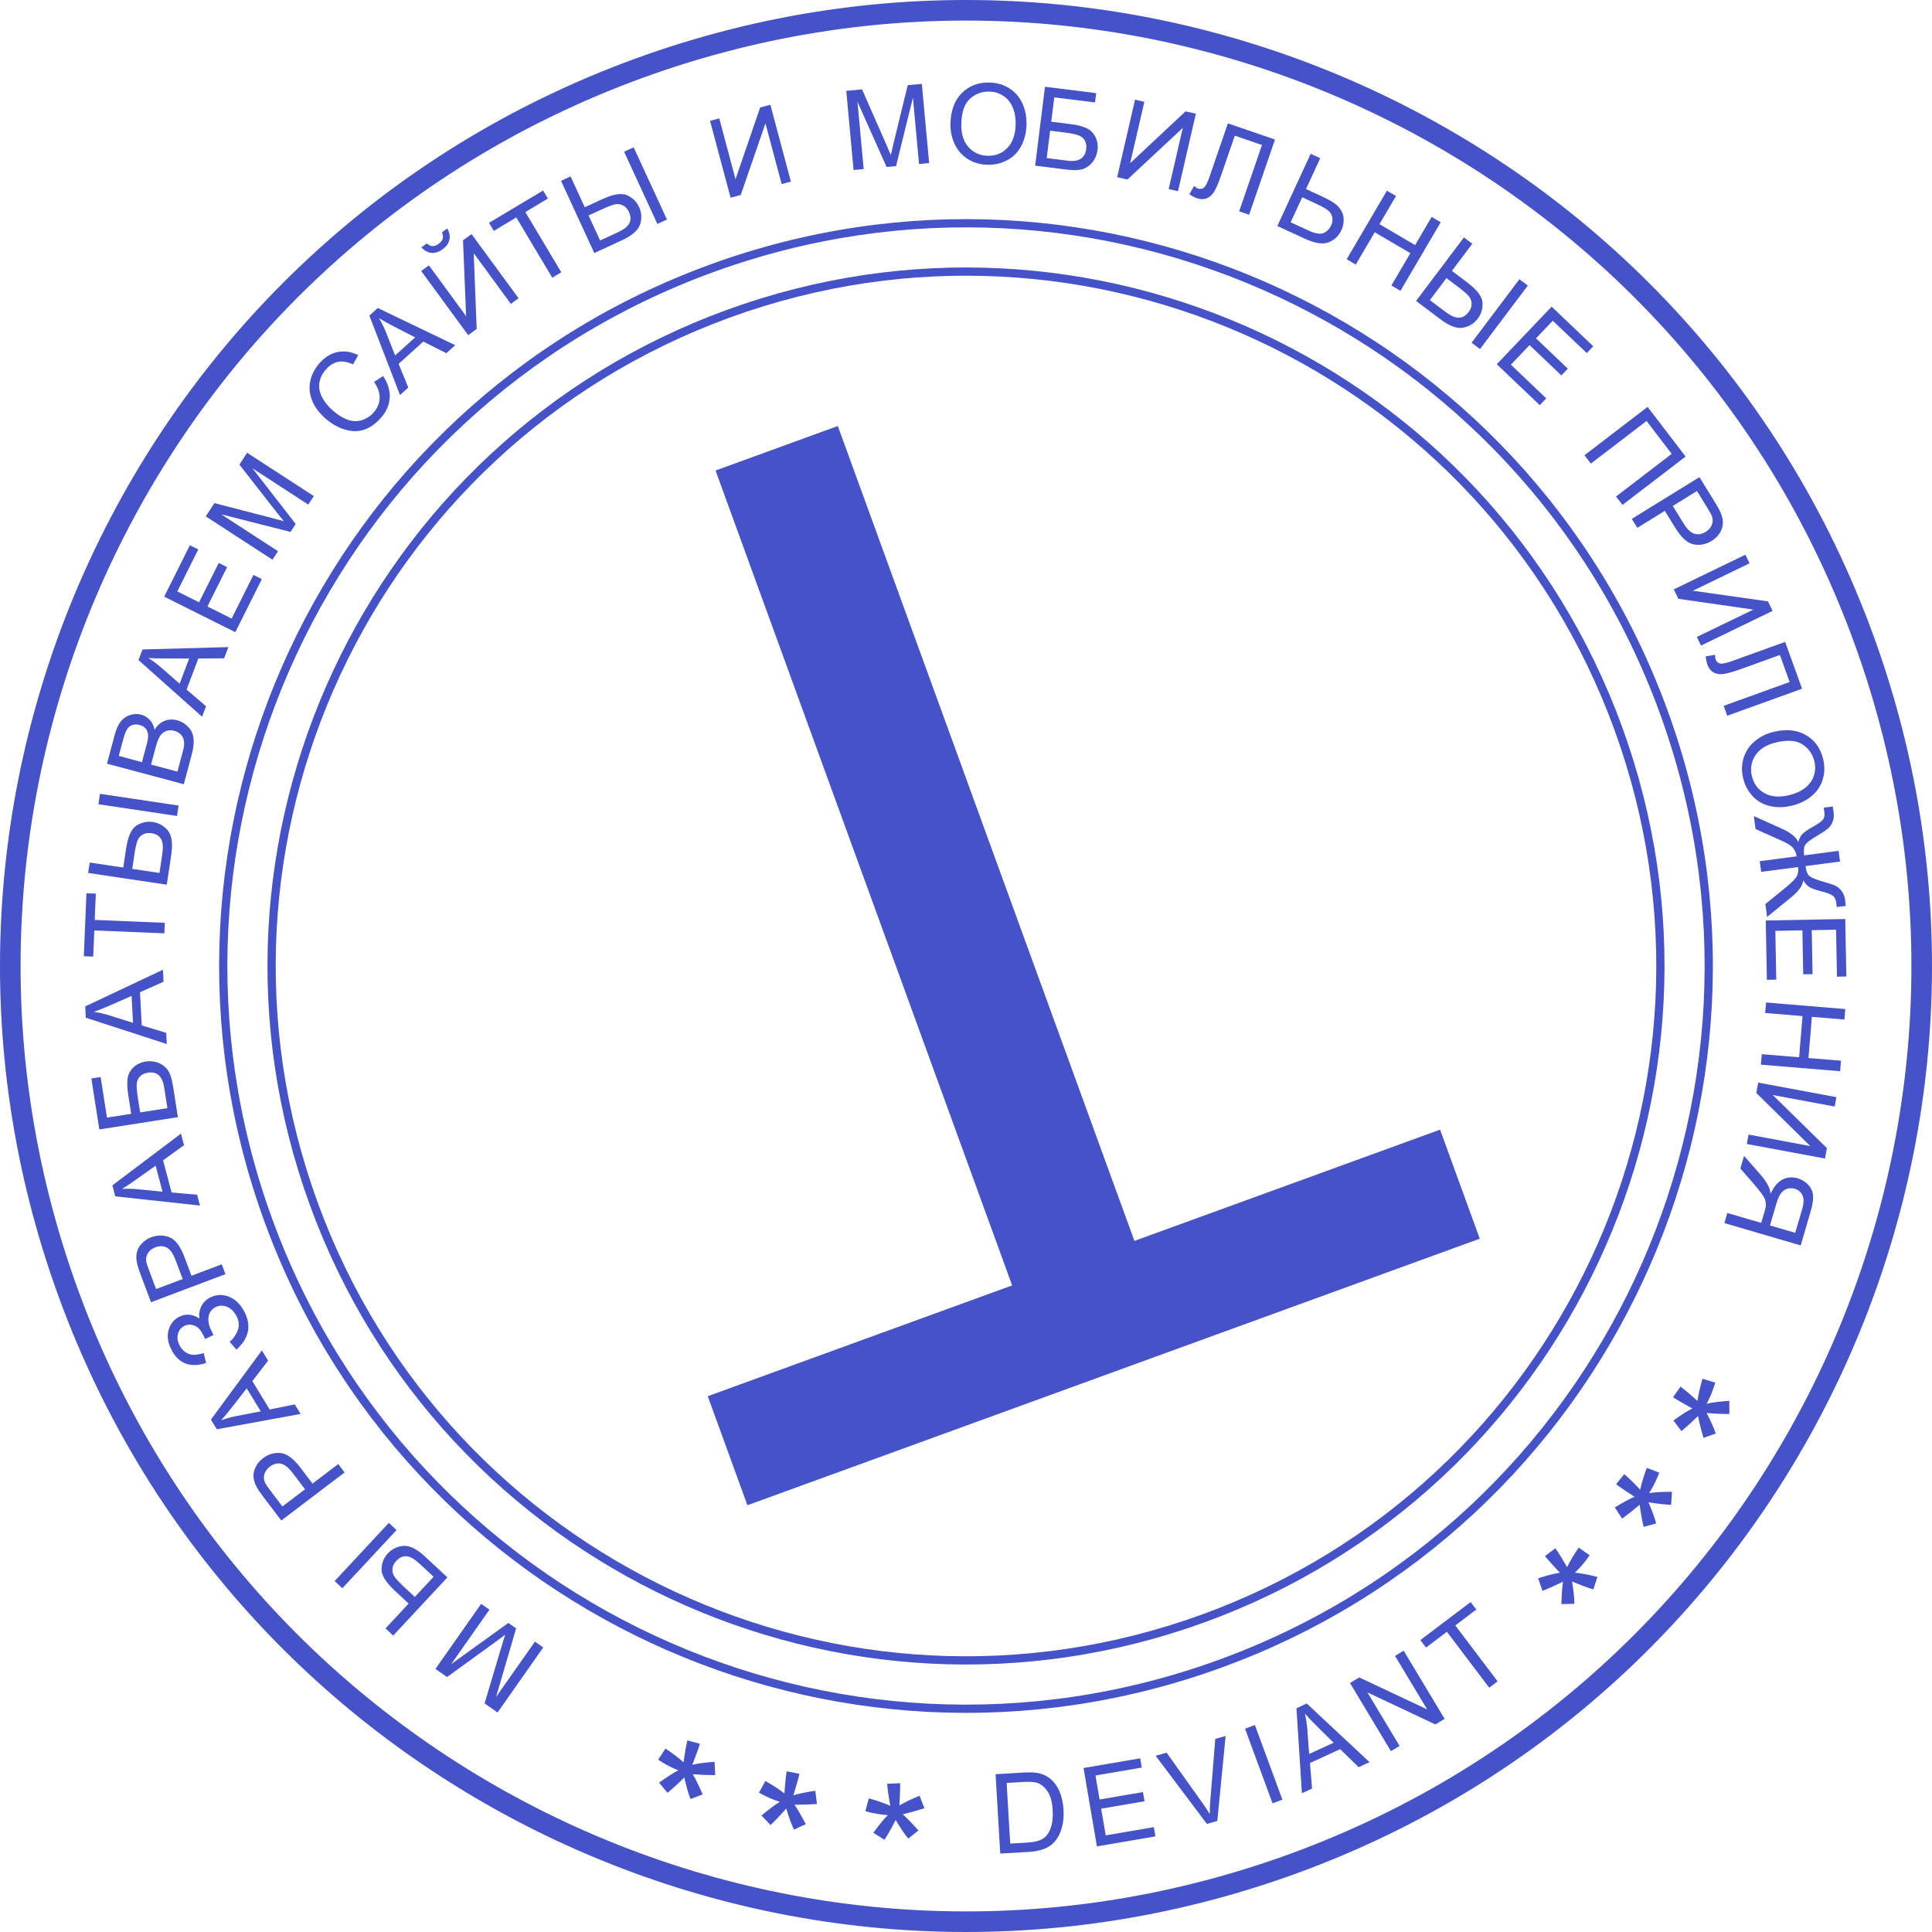 <svg width="270" height="270" viewBox="0 0 270 270" fill="none" xmlns="http://www.w3.org/2000/svg">
<path fill-rule="evenodd" clip-rule="evenodd" d="M99.704 38.025C46.146 57.518 18.531 116.738 38.025 170.296C57.518 223.854 116.738 251.469 170.296 231.975C223.854 212.482 251.469 153.262 231.975 99.704C212.482 46.146 153.262 18.531 99.704 38.025ZM36.944 170.689C17.234 116.535 45.156 56.655 99.311 36.944C153.465 17.234 213.345 45.156 233.056 99.311C252.766 153.465 224.844 213.345 170.689 233.056C116.535 252.766 56.655 224.844 36.944 170.689Z" fill="#4552C8"/>
<path fill-rule="evenodd" clip-rule="evenodd" d="M102.014 44.373C51.962 62.59 26.155 117.934 44.373 167.986C62.59 218.038 117.934 243.845 167.986 225.627C218.038 207.41 243.845 152.066 225.627 102.014C207.41 51.962 152.066 26.155 102.014 44.373ZM43.292 168.379C24.858 117.73 50.972 61.727 101.621 43.292C152.27 24.858 208.273 50.972 226.708 101.621C245.142 152.27 219.028 208.273 168.379 226.708C117.73 245.142 61.727 219.028 43.292 168.379Z" fill="#4552C8"/>
<path fill-rule="evenodd" clip-rule="evenodd" d="M261.824 88.84C287.318 158.883 251.203 236.33 181.16 261.824C111.117 287.318 33.67 251.203 8.176 181.16C-17.317 111.117 18.797 33.67 88.84 8.176C158.883 -17.317 236.33 18.797 261.824 88.84ZM180.177 259.123C248.728 234.172 284.073 158.374 259.123 89.823C234.172 21.272 158.374 -14.073 89.823 10.877C21.272 35.828 -14.073 111.626 10.877 180.177C35.828 248.728 111.626 284.073 180.177 259.123Z" fill="#4552C8"/>
<path d="M99.999 65.755L141.449 179.638L98.909 195.122L104.454 210.359L206.799 173.108L201.253 157.871L158.536 173.419L117.086 59.536L99.999 65.755Z" fill="#4552C8"/>
<path d="M75.919 230.233L69.534 239.326L67.722 238.054L70.091 230.104C70.314 229.365 70.484 228.815 70.602 228.453C70.266 228.711 69.764 229.084 69.095 229.571L62.474 234.369L60.855 233.233L67.241 224.139L68.401 224.953L63.056 232.565L71.043 226.809L72.129 227.571L69.323 237.159L74.759 229.418L75.919 230.233Z" fill="#4552C8"/>
<path d="M54.951 228.575L53.875 227.573L57.109 224.101L55.168 222.293C53.896 221.108 53.279 220.095 53.317 219.253C53.352 218.408 53.646 217.688 54.201 217.093C54.786 216.464 55.514 216.113 56.383 216.039C57.25 215.969 58.265 216.477 59.43 217.562L62.525 220.444L54.951 228.575ZM60.596 220.357L58.627 218.523C57.951 217.893 57.356 217.549 56.843 217.492C56.322 217.436 55.83 217.657 55.365 218.156C55.048 218.496 54.875 218.867 54.846 219.269C54.818 219.67 54.92 220.038 55.154 220.373C55.387 220.708 55.846 221.194 56.53 221.831L57.972 223.175L60.596 220.357ZM47.846 221.957L46.77 220.955L54.344 212.824L55.42 213.826L47.846 221.957Z" fill="#4552C8"/>
<path d="M48.16 205.774L39.313 212.496L36.777 209.159C36.331 208.572 36.018 208.102 35.839 207.749C35.581 207.259 35.443 206.79 35.425 206.34C35.403 205.894 35.508 205.443 35.74 204.988C35.968 204.528 36.302 204.132 36.74 203.799C37.493 203.227 38.312 202.982 39.199 203.063C40.082 203.148 40.999 203.816 41.95 205.067L43.674 207.336L47.271 204.603L48.16 205.774ZM42.63 208.129L40.892 205.842C40.317 205.086 39.768 204.656 39.245 204.552C38.722 204.448 38.205 204.59 37.694 204.978C37.324 205.26 37.08 205.594 36.962 205.982C36.837 206.369 36.848 206.747 36.996 207.117C37.094 207.354 37.344 207.738 37.748 208.269L39.468 210.532L42.63 208.129Z" fill="#4552C8"/>
<path d="M42.008 197.601L30.3 199.743L29.475 198.391L36.594 188.723L37.466 190.153L35.268 193.012L37.687 196.979L41.195 196.268L42.008 197.601ZM36.443 197.24L34.482 194.024L32.458 196.616C31.845 197.405 31.326 198.029 30.902 198.489C31.584 198.238 32.291 198.04 33.025 197.895L36.443 197.24Z" fill="#4552C8"/>
<path d="M33.036 188.615L32.094 187.514C32.534 187.181 32.895 186.69 33.18 186.04C33.462 185.385 33.435 184.714 33.101 184.029C32.76 183.329 32.311 182.865 31.755 182.636C31.199 182.407 30.667 182.416 30.158 182.665C29.609 182.933 29.277 183.359 29.163 183.943C29.044 184.53 29.164 185.191 29.523 185.926L29.832 186.56L28.681 187.121C28.384 186.513 28.123 186.064 27.898 185.775C27.668 185.488 27.35 185.292 26.944 185.186C26.531 185.078 26.141 185.114 25.773 185.293C25.337 185.506 25.041 185.861 24.885 186.359C24.727 186.853 24.788 187.388 25.07 187.964C25.316 188.469 25.653 188.838 26.083 189.073C26.505 189.305 26.959 189.387 27.443 189.32C27.923 189.254 28.265 189.172 28.469 189.072L28.801 190.479C26.527 191.2 24.895 190.546 23.905 188.516C23.428 187.54 23.323 186.632 23.589 185.794C23.85 184.958 24.344 184.363 25.071 184.009C26.002 183.554 26.939 183.642 27.882 184.273C27.774 183.696 27.855 183.13 28.125 182.577C28.388 182.021 28.822 181.596 29.426 181.302C30.284 180.883 31.167 180.865 32.074 181.249C32.974 181.631 33.692 182.371 34.228 183.47C35.15 185.359 34.753 187.074 33.036 188.615Z" fill="#4552C8"/>
<path d="M31.506 178.068L21.107 181.985L19.63 178.063C19.37 177.373 19.204 176.833 19.133 176.444C19.026 175.901 19.028 175.412 19.139 174.976C19.245 174.542 19.474 174.139 19.826 173.769C20.176 173.394 20.609 173.11 21.125 172.915C22.009 172.582 22.864 172.581 23.691 172.912C24.513 173.245 25.201 174.147 25.755 175.618L26.76 178.285L30.987 176.692L31.506 178.068ZM25.533 178.747L24.52 176.059C24.185 175.17 23.782 174.601 23.31 174.352C22.838 174.103 22.302 174.092 21.701 174.318C21.267 174.482 20.937 174.733 20.713 175.071C20.483 175.406 20.386 175.772 20.422 176.169C20.448 176.424 20.579 176.863 20.814 177.487L21.816 180.147L25.533 178.747Z" fill="#4552C8"/>
<path d="M27.942 168.479L16.109 167.19L15.705 165.659L25.287 158.425L25.715 160.044L22.792 162.157L23.978 166.649L27.543 166.97L27.942 168.479ZM22.712 166.544L21.75 162.902L19.071 164.809C18.257 165.39 17.582 165.84 17.044 166.159C17.769 166.114 18.504 166.127 19.249 166.197L22.712 166.544Z" fill="#4552C8"/>
<path d="M13.882 157.842L12.768 150.721L14.063 150.518L14.95 156.187L18.335 155.657L17.925 153.036C17.774 152.068 17.746 151.285 17.841 150.687C17.936 150.084 18.214 149.57 18.674 149.145C19.129 148.721 19.697 148.455 20.375 148.349C20.93 148.262 21.468 148.306 21.992 148.48C22.509 148.65 22.959 148.955 23.34 149.397C23.721 149.838 24.003 150.648 24.188 151.826L24.86 156.125L13.882 157.842ZM23.397 154.865L22.943 151.96C22.82 151.176 22.569 150.614 22.188 150.275C21.807 149.931 21.297 149.808 20.658 149.908C20.203 149.98 19.842 150.151 19.572 150.423C19.303 150.696 19.149 151.039 19.112 151.454C19.075 151.869 19.131 152.559 19.282 153.522L19.586 155.462L23.397 154.865Z" fill="#4552C8"/>
<path d="M23.313 145.908L11.993 142.227L11.911 140.645L22.77 135.523L22.857 137.195L19.564 138.666L19.807 143.305L23.231 144.348L23.313 145.908ZM18.589 142.944L18.392 139.182L15.379 140.501C14.464 140.903 13.711 141.206 13.12 141.409C13.838 141.513 14.555 141.675 15.27 141.896L18.589 142.944Z" fill="#4552C8"/>
<path d="M22.968 130.435L13.177 130.03L13.025 133.688L11.715 133.633L12.079 124.834L13.389 124.888L13.237 128.561L23.029 128.966L22.968 130.435Z" fill="#4552C8"/>
<path d="M12.318 121.996L12.535 120.541L17.228 121.242L17.62 118.618C17.877 116.899 18.363 115.817 19.078 115.372C19.794 114.922 20.554 114.757 21.359 114.877C22.208 115.004 22.91 115.405 23.463 116.08C24.011 116.755 24.168 117.879 23.933 119.453L23.308 123.636L12.318 121.996ZM22.288 121.997L22.686 119.336C22.822 118.422 22.768 117.737 22.525 117.281C22.277 116.82 21.816 116.539 21.141 116.439C20.681 116.37 20.278 116.438 19.93 116.641C19.583 116.845 19.338 117.138 19.194 117.52C19.05 117.902 18.909 118.555 18.771 119.48L18.48 121.429L22.288 121.997ZM13.752 112.393L13.969 110.938L24.959 112.579L24.742 114.033L13.752 112.393Z" fill="#4552C8"/>
<path d="M25.687 109.595L14.952 106.725L16.029 102.698C16.248 101.878 16.533 101.251 16.885 100.816C17.233 100.376 17.671 100.077 18.199 99.92C18.724 99.757 19.233 99.741 19.726 99.873C20.185 99.996 20.583 100.236 20.922 100.593C21.261 100.95 21.487 101.414 21.602 101.983C21.966 101.385 22.424 100.974 22.975 100.75C23.528 100.521 24.117 100.49 24.741 100.657C25.244 100.791 25.684 101.024 26.061 101.355C26.435 101.68 26.697 102.03 26.848 102.405C26.998 102.78 27.072 103.22 27.067 103.726C27.059 104.226 26.964 104.818 26.781 105.502L25.687 109.595ZM19.842 106.51L20.463 104.189C20.631 103.559 20.71 103.097 20.701 102.801C20.69 102.411 20.584 102.093 20.383 101.846C20.184 101.594 19.896 101.417 19.52 101.317C19.164 101.222 18.829 101.223 18.515 101.323C18.195 101.42 17.945 101.615 17.762 101.906C17.575 102.196 17.378 102.727 17.172 103.498L16.599 105.643L19.842 106.51ZM24.8 107.836L25.514 105.163C25.637 104.704 25.706 104.377 25.721 104.183C25.75 103.84 25.726 103.54 25.648 103.284C25.57 103.028 25.42 102.795 25.199 102.584C24.974 102.372 24.69 102.22 24.348 102.129C23.948 102.022 23.574 102.032 23.226 102.158C22.873 102.284 22.59 102.514 22.375 102.849C22.156 103.177 21.955 103.683 21.773 104.367L21.109 106.849L24.8 107.836Z" fill="#4552C8"/>
<path d="M28.241 100.163L19.353 92.246L19.913 90.764L31.915 90.434L31.323 92.001L27.716 92.025L26.075 96.372L28.793 98.702L28.241 100.163ZM25.105 95.552L26.436 92.028L23.147 92.025C22.148 92.026 21.336 92.001 20.713 91.949C21.329 92.333 21.921 92.77 22.487 93.259L25.105 95.552Z" fill="#4552C8"/>
<path d="M32.887 88.349L22.947 83.384L26.537 76.197L27.709 76.782L24.777 82.655L27.821 84.175L30.568 78.676L31.734 79.259L28.988 84.758L32.371 86.448L35.419 80.345L36.592 80.931L32.887 88.349Z" fill="#4552C8"/>
<path d="M38.076 78.22L28.759 72.165L29.965 70.31L37.995 72.391C38.741 72.587 39.297 72.737 39.663 72.842C39.393 72.516 39.002 72.027 38.492 71.376L33.458 64.933L34.536 63.274L43.854 69.328L43.081 70.517L35.283 65.449L41.322 73.224L40.599 74.336L30.916 71.877L38.848 77.031L38.076 78.22Z" fill="#4552C8"/>
<path d="M52.276 53.382L53.541 52.545C54.226 53.587 54.532 54.619 54.461 55.642C54.39 56.657 53.964 57.593 53.184 58.447C52.377 59.332 51.541 59.889 50.675 60.119C49.809 60.341 48.901 60.286 47.953 59.954C47.007 59.618 46.143 59.093 45.359 58.377C44.504 57.598 43.907 56.756 43.569 55.852C43.23 54.941 43.171 54.035 43.39 53.135C43.61 52.227 44.05 51.411 44.711 50.687C45.46 49.865 46.299 49.365 47.228 49.187C48.157 49.008 49.1 49.155 50.059 49.626L49.336 50.925C48.565 50.571 47.878 50.45 47.275 50.564C46.672 50.677 46.12 51.008 45.62 51.557C45.044 52.188 44.714 52.854 44.628 53.556C44.545 54.253 44.681 54.921 45.036 55.559C45.387 56.194 45.833 56.759 46.375 57.252C47.073 57.889 47.775 58.345 48.482 58.62C49.188 58.889 49.865 58.925 50.515 58.731C51.164 58.537 51.717 58.189 52.173 57.689C52.728 57.081 53.023 56.405 53.057 55.663C53.09 54.922 52.83 54.161 52.276 53.382Z" fill="#4552C8"/>
<path d="M55.9 55.21L51.62 44.104L52.795 43.042L63.618 48.24L62.375 49.363L59.157 47.734L55.709 50.848L57.059 54.164L55.9 55.21ZM55.221 49.675L58.017 47.15L55.094 45.644C54.205 45.187 53.495 44.793 52.965 44.462C53.337 45.086 53.663 45.744 53.943 46.438L55.221 49.675Z" fill="#4552C8"/>
<path d="M58.863 37.873L59.939 37.084L65.14 44.183L64.708 33.59L65.9 32.717L72.468 41.68L71.392 42.468L66.204 35.388L66.617 45.967L65.43 46.836L58.863 37.873ZM61.757 32.473L62.509 31.922C62.821 32.477 62.92 33.005 62.806 33.508C62.697 34.008 62.383 34.448 61.865 34.827C61.344 35.21 60.827 35.381 60.316 35.342C59.806 35.296 59.333 35.039 58.895 34.57L59.647 34.019C59.908 34.254 60.172 34.38 60.441 34.396C60.71 34.405 60.988 34.305 61.273 34.096C61.603 33.854 61.804 33.607 61.876 33.354C61.948 33.094 61.909 32.8 61.757 32.473Z" fill="#4552C8"/>
<path d="M77.18 38.803L72.153 30.39L69.01 32.268L68.337 31.143L75.898 26.624L76.57 27.75L73.415 29.636L78.442 38.048L77.18 38.803Z" fill="#4552C8"/>
<path d="M78.402 25.269L79.738 24.653L81.724 28.962L84.133 27.852C85.712 27.124 86.883 26.938 87.647 27.292C88.416 27.644 88.971 28.19 89.311 28.929C89.671 29.709 89.72 30.515 89.458 31.348C89.195 32.176 88.34 32.923 86.894 33.59L83.053 35.36L78.402 25.269ZM83.865 33.609L86.309 32.482C87.149 32.095 87.692 31.675 87.939 31.222C88.189 30.762 88.171 30.222 87.886 29.602C87.691 29.18 87.414 28.88 87.053 28.701C86.692 28.522 86.313 28.477 85.914 28.566C85.516 28.655 84.892 28.896 84.043 29.287L82.254 30.112L83.865 33.609ZM87.22 21.204L88.555 20.589L93.207 30.68L91.871 31.296L87.22 21.204Z" fill="#4552C8"/>
<path d="M99.232 16.89L100.521 16.546L102.79 25.049L106.233 15.022L107.661 14.64L110.527 25.376L109.238 25.72L106.974 17.24L103.518 27.247L102.098 27.626L99.232 16.89Z" fill="#4552C8"/>
<path d="M119.29 23.761L118.268 12.696L120.472 12.493L123.815 20.085C124.124 20.792 124.35 21.322 124.494 21.674C124.583 21.26 124.724 20.651 124.919 19.846L126.857 11.903L128.827 11.721L129.849 22.786L128.438 22.916L127.582 13.655L125.222 23.213L123.902 23.335L119.832 14.211L120.702 23.631L119.29 23.761Z" fill="#4552C8"/>
<path d="M132.826 17.318C132.865 15.474 133.39 14.042 134.402 13.022C135.414 11.997 136.703 11.501 138.269 11.534C139.295 11.555 140.214 11.819 141.027 12.326C141.841 12.834 142.453 13.531 142.864 14.419C143.28 15.303 143.477 16.3 143.453 17.411C143.43 18.538 143.181 19.541 142.708 20.421C142.235 21.3 141.577 21.961 140.733 22.403C139.89 22.841 138.986 23.049 138.021 23.029C136.976 23.007 136.046 22.735 135.233 22.213C134.421 21.69 133.811 20.988 133.405 20.105C132.999 19.222 132.806 18.293 132.826 17.318ZM134.341 17.372C134.313 18.711 134.65 19.774 135.351 20.562C136.058 21.345 136.954 21.748 138.04 21.771C139.146 21.794 140.064 21.424 140.793 20.661C141.526 19.898 141.908 18.802 141.938 17.372C141.957 16.468 141.819 15.676 141.525 14.998C141.236 14.315 140.8 13.782 140.217 13.401C139.638 13.015 138.983 12.815 138.25 12.799C137.21 12.777 136.306 13.117 135.538 13.819C134.775 14.516 134.376 15.7 134.341 17.372Z" fill="#4552C8"/>
<path d="M146.039 12.126L153.191 13.017L153.03 14.318L147.336 13.609L146.913 17.009L149.545 17.336C150.518 17.457 151.278 17.646 151.827 17.903C152.381 18.16 152.798 18.569 153.08 19.128C153.362 19.683 153.461 20.301 153.376 20.983C153.307 21.54 153.117 22.046 152.805 22.501C152.5 22.951 152.082 23.299 151.553 23.544C151.023 23.789 150.167 23.837 148.983 23.69L144.666 23.153L146.039 12.126ZM146.28 22.093L149.198 22.456C149.985 22.555 150.594 22.467 151.025 22.195C151.461 21.924 151.719 21.467 151.799 20.825C151.856 20.369 151.791 19.974 151.603 19.64C151.416 19.306 151.128 19.064 150.739 18.913C150.35 18.763 149.672 18.628 148.704 18.507L146.756 18.265L146.28 22.093Z" fill="#4552C8"/>
<path d="M158.624 13.932L159.924 14.232L157.945 22.806L165.684 15.561L167.125 15.893L164.626 26.72L163.326 26.421L165.3 17.868L157.558 25.09L156.125 24.759L158.624 13.932Z" fill="#4552C8"/>
<path d="M171.601 17.24L178.18 19.503L174.566 30.011L173.176 29.533L176.363 20.265L172.565 18.959L170.703 24.37C170.325 25.469 169.996 26.256 169.715 26.731C169.439 27.208 169.086 27.533 168.658 27.706C168.231 27.875 167.765 27.872 167.258 27.698C166.953 27.593 166.604 27.409 166.214 27.146L166.874 25.995C167.071 26.169 167.25 26.284 167.413 26.34C167.728 26.449 168.005 26.413 168.243 26.233C168.483 26.048 168.754 25.516 169.056 24.637L171.601 17.24Z" fill="#4552C8"/>
<path d="M183.169 21.496L184.504 22.113L182.515 26.421L184.923 27.533C186.047 28.052 186.801 28.559 187.185 29.053C187.569 29.548 187.767 30.071 187.779 30.622C187.792 31.173 187.688 31.687 187.468 32.164C187.108 32.944 186.526 33.505 185.723 33.846C184.919 34.188 183.793 34.024 182.343 33.354L178.51 31.584L183.169 21.496ZM180.37 31.065L182.812 32.193C183.803 32.651 184.528 32.775 184.988 32.563C185.453 32.35 185.801 31.996 186.03 31.5C186.216 31.097 186.264 30.704 186.173 30.322C186.089 29.938 185.884 29.622 185.56 29.372C185.236 29.122 184.64 28.796 183.773 28.396L181.984 27.57L180.37 31.065Z" fill="#4552C8"/>
<path d="M188.199 36.23L193.825 26.648L195.093 27.393L192.783 31.328L197.763 34.252L200.074 30.317L201.342 31.062L195.715 40.644L194.447 39.899L197.099 35.383L192.119 32.458L189.467 36.975L188.199 36.23Z" fill="#4552C8"/>
<path d="M204.585 33.181L205.76 34.065L202.905 37.855L205.024 39.451C206.413 40.497 207.132 41.44 207.182 42.281C207.236 43.125 207.018 43.872 206.529 44.522C206.012 45.208 205.325 45.633 204.467 45.797C203.613 45.957 202.55 45.559 201.279 44.601L197.9 42.056L204.585 33.181ZM199.827 41.942L201.977 43.561C202.715 44.117 203.343 44.397 203.859 44.4C204.383 44.402 204.85 44.131 205.26 43.586C205.54 43.214 205.673 42.828 205.66 42.425C205.646 42.023 205.506 41.668 205.239 41.359C204.972 41.05 204.465 40.614 203.718 40.052L202.144 38.867L199.827 41.942ZM212.341 39.022L213.516 39.907L206.831 48.782L205.656 47.898L212.341 39.022Z" fill="#4552C8"/>
<path d="M209.18 50.903L216.842 42.855L222.661 48.395L221.756 49.345L217.002 44.819L214.656 47.284L219.108 51.522L218.209 52.467L213.757 48.228L211.149 50.967L216.09 55.671L215.185 56.621L209.18 50.903Z" fill="#4552C8"/>
<path d="M230.252 56.864L235.566 63.803L226.745 70.559L225.846 69.386L233.626 63.426L230.105 58.829L222.325 64.788L221.431 63.621L230.252 56.864Z" fill="#4552C8"/>
<path d="M228.043 72.516L237.499 66.68L239.7 70.247C240.088 70.874 240.354 71.372 240.498 71.741C240.707 72.253 240.799 72.734 240.773 73.183C240.752 73.629 240.604 74.068 240.33 74.499C240.058 74.934 239.687 75.296 239.219 75.585C238.415 76.082 237.575 76.246 236.7 76.08C235.83 75.91 234.982 75.157 234.157 73.82L232.66 71.395L228.816 73.767L228.043 72.516ZM233.775 70.706L235.284 73.15C235.783 73.959 236.288 74.44 236.799 74.594C237.309 74.748 237.838 74.656 238.384 74.319C238.779 74.075 239.055 73.766 239.209 73.391C239.371 73.018 239.396 72.64 239.285 72.258C239.211 72.013 238.998 71.606 238.648 71.038L237.155 68.62L233.775 70.706Z" fill="#4552C8"/>
<path d="M243.92 77.522L244.501 78.723L236.581 82.557L247.077 84.044L247.721 85.374L237.72 90.216L237.138 89.015L245.039 85.191L234.559 83.687L233.918 82.364L243.92 77.522Z" fill="#4552C8"/>
<path d="M249.478 89.706L251.84 96.251L241.388 100.023L240.889 98.64L250.107 95.313L248.744 91.534L243.361 93.477C242.268 93.871 241.448 94.108 240.902 94.187C240.357 94.271 239.883 94.2 239.479 93.975C239.081 93.748 238.79 93.383 238.609 92.879C238.499 92.575 238.424 92.189 238.383 91.72L239.695 91.512C239.682 91.775 239.705 91.987 239.763 92.148C239.876 92.462 240.078 92.655 240.367 92.728C240.661 92.799 241.246 92.677 242.12 92.361L249.478 89.706Z" fill="#4552C8"/>
<path d="M247.781 102.299C249.572 101.858 251.091 101.993 252.339 102.705C253.592 103.416 254.406 104.532 254.781 106.053C255.027 107.049 255.01 108.006 254.732 108.923C254.453 109.84 253.938 110.612 253.188 111.24C252.443 111.871 251.531 112.32 250.452 112.586C249.358 112.856 248.324 112.876 247.352 112.648C246.38 112.419 245.57 111.955 244.924 111.256C244.283 110.555 243.847 109.737 243.616 108.8C243.365 107.784 243.387 106.816 243.68 105.895C243.973 104.974 244.493 104.203 245.241 103.582C245.988 102.96 246.835 102.533 247.781 102.299ZM248.122 103.777C246.822 104.097 245.883 104.699 245.304 105.58C244.732 106.466 244.575 107.436 244.835 108.491C245.1 109.565 245.696 110.355 246.622 110.861C247.55 111.371 248.707 111.455 250.096 111.112C250.974 110.896 251.702 110.557 252.281 110.097C252.866 109.64 253.267 109.081 253.483 108.419C253.706 107.76 253.729 107.075 253.554 106.364C253.305 105.353 252.742 104.568 251.865 104.009C250.994 103.454 249.746 103.376 248.122 103.777Z" fill="#4552C8"/>
<path d="M257.144 120.403L252.319 121.035C252.413 121.752 252.608 122.226 252.903 122.457C253.204 122.693 253.868 122.955 254.894 123.243C255.656 123.454 256.197 123.638 256.518 123.795C256.845 123.956 257.133 124.206 257.381 124.545C257.635 124.884 257.79 125.272 257.847 125.707C257.909 126.183 257.943 126.48 257.948 126.596L256.686 126.762C256.68 126.717 256.67 126.621 256.656 126.475C256.64 126.314 256.629 126.216 256.625 126.181C256.564 125.715 256.406 125.384 256.151 125.188C255.895 124.987 255.38 124.787 254.604 124.588C253.766 124.372 253.186 124.166 252.864 123.968C252.548 123.77 252.265 123.461 252.016 123.04C251.91 123.787 251.346 124.572 250.322 125.395L246.952 128.145L246.716 126.341L249.465 124.108C250.193 123.513 250.697 123.027 250.979 122.648C251.26 122.27 251.361 121.778 251.282 121.171L246.126 121.847L245.93 120.352L251.086 119.676C251.023 119.195 250.839 118.786 250.535 118.448C250.236 118.116 249.637 117.759 248.736 117.377L248.573 117.307L245.341 115.858L245.103 114.047L249.068 115.835C250.276 116.38 251.025 116.996 251.313 117.681C251.422 117.265 251.592 116.913 251.825 116.628C252.063 116.342 252.592 115.969 253.414 115.51C254.159 115.091 254.617 114.756 254.788 114.504C254.959 114.253 255.015 113.904 254.956 113.458L254.864 112.874L256.127 112.708C256.144 112.762 256.186 113.042 256.252 113.548C256.316 114.029 256.27 114.458 256.115 114.835C255.967 115.216 255.755 115.527 255.481 115.767C255.212 116.006 254.732 116.331 254.042 116.743C253.11 117.293 252.536 117.715 252.319 118.008C252.104 118.306 252.038 118.817 252.123 119.54L256.948 118.907L257.144 120.403Z" fill="#4552C8"/>
<path d="M246.768 128.643L257.878 128.433L258.03 136.466L256.719 136.491L256.595 129.928L253.192 129.992L253.309 136.138L252.005 136.163L251.889 130.017L248.107 130.089L248.236 136.909L246.925 136.934L246.768 128.643Z" fill="#4552C8"/>
<path d="M246.807 140.102L257.881 141.017L257.76 142.482L253.213 142.107L252.737 147.863L257.284 148.238L257.163 149.704L246.089 148.789L246.211 147.323L251.43 147.755L251.906 141.999L246.686 141.567L246.807 140.102Z" fill="#4552C8"/>
<path d="M256.639 153.329L256.395 154.64L247.744 153.031L255.314 160.453L255.044 161.906L244.12 159.874L244.364 158.563L252.993 160.167L245.446 152.743L245.715 151.297L256.639 153.329Z" fill="#4552C8"/>
<path d="M240.986 170.93L251.651 174.048L253.034 169.32C253.312 168.369 253.426 167.618 253.377 167.067C253.332 166.517 253.111 166.023 252.712 165.585C252.314 165.148 251.821 164.843 251.234 164.671C250.478 164.45 249.768 164.509 249.106 164.847C248.444 165.185 247.893 165.845 247.453 166.827C247.383 166.401 247.289 166.066 247.171 165.821C246.913 165.298 246.555 164.769 246.095 164.235L243.735 161.531L243.216 163.306L245.022 165.366C245.541 165.965 245.932 166.448 246.194 166.814C246.455 167.18 246.623 167.487 246.698 167.736C246.771 167.989 246.803 168.232 246.792 168.466C246.78 168.636 246.72 168.903 246.614 169.267L246.135 170.903L241.399 169.519L240.986 170.93ZM247.357 171.261L248.244 168.227C248.433 167.582 248.646 167.097 248.883 166.771C249.125 166.447 249.419 166.233 249.766 166.129C250.117 166.027 250.465 166.026 250.809 166.126C251.313 166.274 251.675 166.577 251.893 167.036C252.111 167.499 252.104 168.126 251.873 168.917L250.885 172.292L247.357 171.261Z" fill="#4552C8"/>
<path d="M139.788 259.039L139.134 247.947L142.955 247.722C143.818 247.671 144.479 247.685 144.939 247.764C145.583 247.873 146.141 248.106 146.613 248.463C147.227 248.923 147.701 249.53 148.034 250.285C148.371 251.035 148.57 251.904 148.628 252.892C148.677 253.735 148.623 254.487 148.465 255.149C148.306 255.812 148.086 256.366 147.803 256.813C147.521 257.255 147.202 257.61 146.849 257.879C146.5 258.143 146.069 258.353 145.557 258.51C145.05 258.666 144.461 258.764 143.79 258.804L139.788 259.039ZM141.178 257.644L143.547 257.504C144.278 257.461 144.847 257.359 145.252 257.199C145.663 257.038 145.985 256.827 146.217 256.565C146.545 256.196 146.787 255.714 146.944 255.117C147.106 254.516 147.162 253.796 147.113 252.959C147.045 251.799 146.801 250.92 146.381 250.322C145.966 249.719 145.479 249.327 144.922 249.147C144.52 249.019 143.882 248.981 143.009 249.032L140.679 249.17L141.178 257.644Z" fill="#4552C8"/>
<path d="M153.297 258.034L151.426 247.082L159.346 245.728L159.566 247.021L153.096 248.126L153.669 251.481L159.729 250.446L159.948 251.731L153.889 252.766L154.526 256.494L161.25 255.345L161.471 256.638L153.297 258.034Z" fill="#4552C8"/>
<path d="M168.667 254.892L161.502 245.371L163.034 244.938L168.008 251.92C168.408 252.479 168.76 253.01 169.065 253.512C169.065 252.882 169.092 252.244 169.146 251.598L169.839 243.014L171.283 242.606L170.119 254.482L168.667 254.892Z" fill="#4552C8"/>
<path d="M177.839 252.014L173.996 241.588L175.376 241.079L179.219 251.505L177.839 252.014Z" fill="#4552C8"/>
<path d="M181.945 250.607L181.182 238.729L182.621 238.067L191.394 246.264L189.872 246.964L187.289 244.447L183.067 246.388L183.364 249.955L181.945 250.607ZM182.953 245.122L186.375 243.549L184.037 241.237C183.325 240.536 182.765 239.947 182.358 239.473C182.527 240.179 182.641 240.905 182.7 241.651L182.953 245.122Z" fill="#4552C8"/>
<path d="M194.385 244.724L188.661 235.2L189.954 234.423L199.45 238.894L194.956 231.416L196.165 230.69L201.889 240.214L200.596 240.991L191.096 236.514L195.594 243.998L194.385 244.724Z" fill="#4552C8"/>
<path d="M208.12 235.859L202.209 228.042L199.289 230.25L198.498 229.204L205.523 223.892L206.314 224.938L203.381 227.155L209.293 234.972L208.12 235.859Z" fill="#4552C8"/>
<path d="M215.571 222.332L214.959 220.57C216.297 220.143 217.308 219.885 217.992 219.796C216.957 218.689 216.265 217.912 215.917 217.466L217.361 216.373C217.839 217.046 218.385 217.927 219.001 219.017C219.424 218.155 219.967 217.243 220.629 216.283L222.157 217.351C221.525 218.268 220.838 219.079 220.098 219.785C220.77 219.831 221.816 220.027 223.236 220.372L222.681 222.124C221.899 221.89 220.904 221.52 219.696 221.014C219.913 222.322 220.021 223.362 220.02 224.135L218.204 224.177C218.256 222.645 218.333 221.6 218.434 221.044C217.452 221.525 216.497 221.955 215.571 222.332Z" fill="#4552C8"/>
<path d="M129.182 252.703L128.518 250.961C127.219 251.493 126.279 251.946 125.697 252.317C125.779 250.804 125.81 249.764 125.789 249.198L123.98 249.29C124.047 250.112 124.195 251.138 124.424 252.369C123.546 251.98 122.544 251.631 121.419 251.321L120.935 253.121C122.009 253.417 123.056 253.598 124.077 253.663C123.592 254.129 122.917 254.951 122.051 256.129L123.602 257.114C124.051 256.432 124.575 255.509 125.175 254.345C125.85 255.486 126.436 256.353 126.933 256.945L128.351 255.81C127.326 254.669 126.596 253.918 126.161 253.557C127.223 253.294 128.23 253.01 129.182 252.703Z" fill="#4552C8"/>
<path d="M226.694 212.228L225.676 210.667C226.871 209.93 227.789 209.435 228.432 209.183C227.16 208.359 226.301 207.772 225.855 207.423L226.993 206.014C227.619 206.551 228.362 207.275 229.223 208.184C229.425 207.245 229.731 206.229 230.142 205.137L231.883 205.805C231.491 206.848 231.021 207.801 230.473 208.664C231.135 208.546 232.198 208.484 233.66 208.477L233.544 210.31C232.728 210.272 231.673 210.153 230.379 209.953C230.905 211.171 231.261 212.154 231.448 212.904L229.695 213.384C229.376 211.884 229.198 210.852 229.162 210.287C228.325 210.992 227.502 211.639 226.694 212.228Z" fill="#4552C8"/>
<path d="M114.167 252.114L113.943 250.262C112.554 250.466 111.533 250.678 110.879 250.898C111.323 249.449 111.604 248.447 111.721 247.893L109.943 247.545C109.809 248.359 109.705 249.391 109.63 250.641C108.872 250.051 107.984 249.47 106.967 248.898L106.063 250.528C107.034 251.075 108.007 251.503 108.981 251.812C108.398 252.148 107.544 252.783 106.419 253.717L107.687 255.047C108.287 254.494 109.019 253.725 109.882 252.739C110.261 254.01 110.621 254.993 110.96 255.687L112.611 254.928C111.891 253.574 111.364 252.668 111.029 252.213C112.123 252.214 113.169 252.181 114.167 252.114Z" fill="#4552C8"/>
<path d="M234.988 199.999L233.862 198.513C235.002 197.693 235.884 197.135 236.507 196.839C235.18 196.106 234.282 195.582 233.813 195.264L234.849 193.779C235.511 194.271 236.303 194.94 237.225 195.787C237.361 194.835 237.595 193.801 237.928 192.682L239.712 193.226C239.394 194.293 238.992 195.277 238.506 196.177C239.159 196.013 240.214 195.876 241.672 195.766L241.686 197.603C240.87 197.622 239.809 197.578 238.504 197.47C239.114 198.647 239.539 199.603 239.777 200.338L238.063 200.94C237.639 199.466 237.389 198.449 237.313 197.889C236.528 198.651 235.753 199.354 234.988 199.999Z" fill="#4552C8"/>
<path d="M99.952 248.076L99.859 246.214C98.46 246.319 97.426 246.458 96.758 246.632C97.303 245.218 97.654 244.238 97.81 243.694L96.061 243.222C95.87 244.024 95.693 245.046 95.531 246.288C94.816 245.646 93.971 245.004 92.997 244.362L91.98 245.924C92.91 246.538 93.85 247.033 94.801 247.41C94.195 247.704 93.299 248.277 92.111 249.13L93.282 250.546C93.919 250.036 94.704 249.321 95.634 248.399C95.923 249.693 96.212 250.699 96.502 251.415L98.202 250.774C97.579 249.373 97.117 248.433 96.815 247.954C97.906 248.033 98.952 248.074 99.952 248.076Z" fill="#4552C8"/>
</svg>
